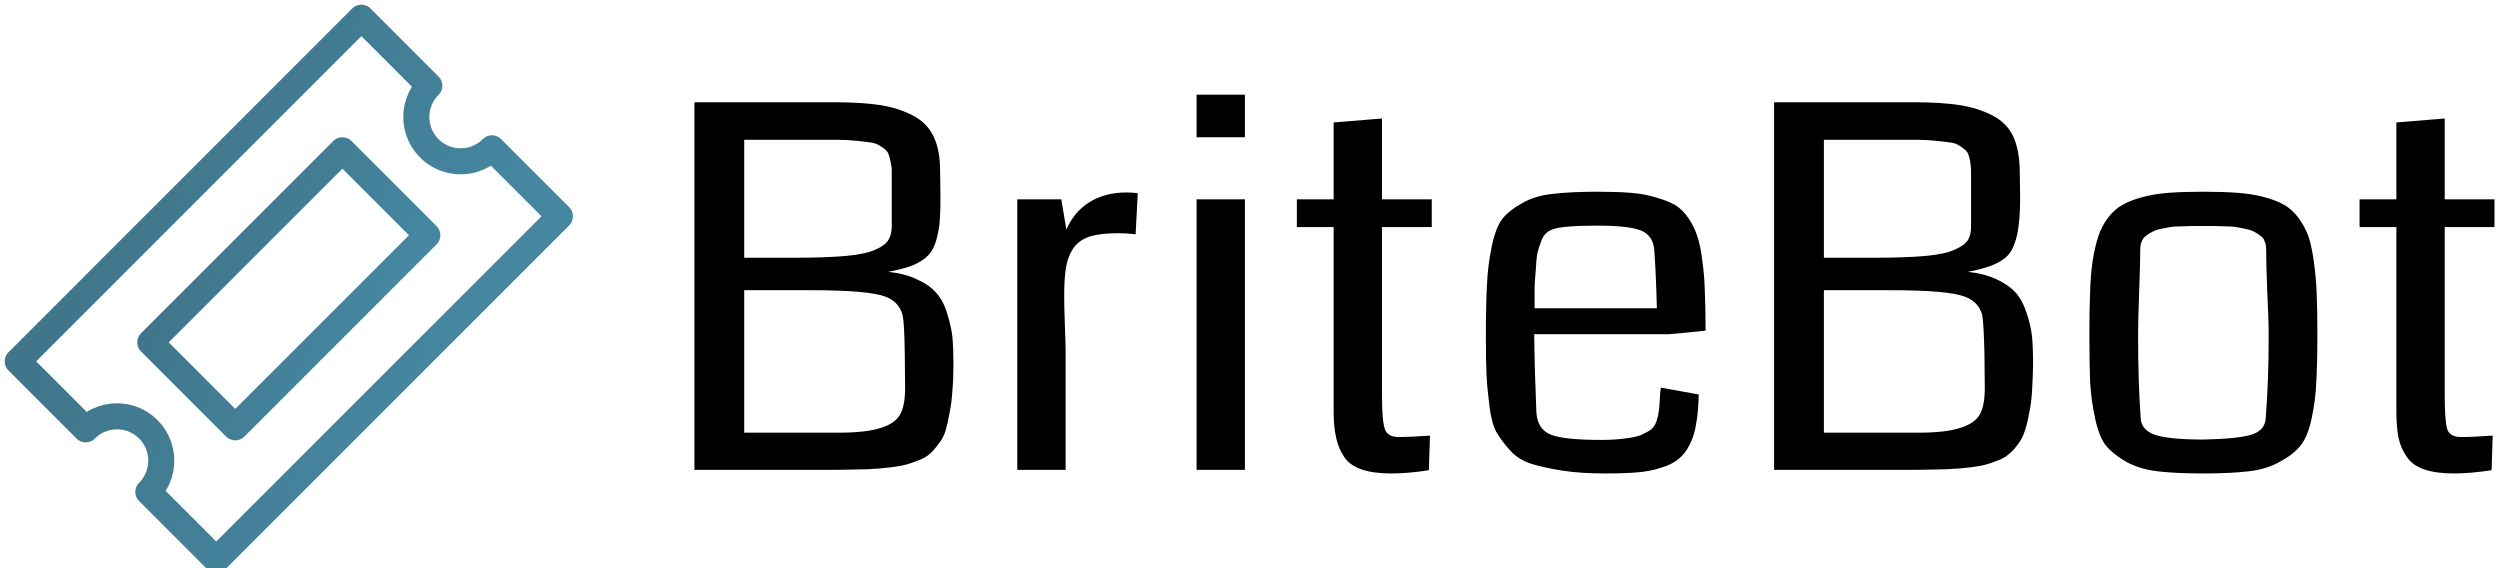 <svg data-v-423bf9ae="" xmlns="http://www.w3.org/2000/svg" viewBox="0 0 396 90" class="iconLeft"><!----><!----><!----><g data-v-423bf9ae="" id="813a22ee-3d25-4d20-9a4e-3fb26c53a81f" fill="#000000" transform="matrix(5.714,0,0,5.714,103.541,-8.543)"><path d="M8.31 11.59L8.31 11.59L8.31 11.59Q8.31 12.02 8.28 12.34L8.28 12.34L8.28 12.34Q8.26 12.67 8.20 12.95L8.20 12.95L8.20 12.95Q8.15 13.24 8.09 13.44L8.09 13.44L8.09 13.44Q8.03 13.64 7.89 13.81L7.89 13.81L7.89 13.81Q7.76 13.99 7.64 14.09L7.64 14.09L7.64 14.09Q7.51 14.20 7.28 14.28L7.28 14.28L7.28 14.28Q7.05 14.37 6.84 14.41L6.84 14.41L6.84 14.41Q6.63 14.45 6.28 14.48L6.28 14.48L6.28 14.48Q5.93 14.51 5.60 14.51L5.60 14.51L5.60 14.51Q5.28 14.52 4.79 14.52L4.79 14.52L1.13 14.52L1.13 4.33L5.00 4.33L5.00 4.33Q5.78 4.33 6.29 4.41L6.29 4.41L6.29 4.41Q6.79 4.49 7.19 4.70L7.19 4.70L7.19 4.70Q7.58 4.90 7.76 5.28L7.76 5.28L7.76 5.28Q7.94 5.65 7.94 6.23L7.94 6.23L7.95 6.97L7.95 6.97Q7.95 7.44 7.92 7.73L7.92 7.73L7.92 7.73Q7.88 8.03 7.80 8.26L7.80 8.26L7.80 8.26Q7.71 8.50 7.54 8.64L7.54 8.64L7.54 8.64Q7.37 8.78 7.13 8.87L7.13 8.87L7.13 8.87Q6.88 8.96 6.50 9.03L6.50 9.03L6.50 9.03Q6.97 9.08 7.30 9.24L7.30 9.24L7.30 9.24Q7.64 9.39 7.83 9.61L7.83 9.61L7.83 9.61Q8.03 9.83 8.13 10.17L8.13 10.17L8.13 10.17Q8.24 10.50 8.28 10.82L8.28 10.82L8.28 10.82Q8.31 11.14 8.31 11.59ZM6.60 7.76L6.60 6.68L6.60 6.68Q6.60 6.67 6.60 6.64L6.60 6.64L6.60 6.64Q6.60 6.35 6.60 6.23L6.60 6.23L6.60 6.23Q6.60 6.11 6.56 5.94L6.56 5.94L6.56 5.94Q6.52 5.76 6.48 5.71L6.48 5.71L6.48 5.71Q6.45 5.65 6.31 5.56L6.31 5.56L6.31 5.56Q6.18 5.47 6.05 5.45L6.05 5.45L6.05 5.45Q5.92 5.43 5.64 5.40L5.64 5.40L5.64 5.40Q5.37 5.37 5.09 5.37L5.09 5.37L5.09 5.37Q4.82 5.37 4.35 5.37L4.35 5.37L2.51 5.37L2.51 8.64L3.88 8.64L3.88 8.64Q4.78 8.64 5.33 8.59L5.33 8.59L5.33 8.59Q5.89 8.54 6.16 8.41L6.16 8.41L6.16 8.41Q6.43 8.29 6.51 8.14L6.51 8.14L6.51 8.14Q6.60 8.00 6.60 7.76L6.60 7.76ZM6.97 12.17L6.96 11.26L6.96 11.26Q6.95 10.45 6.90 10.23L6.90 10.23L6.90 10.23Q6.80 9.86 6.43 9.72L6.43 9.72L6.43 9.72Q5.96 9.54 4.35 9.54L4.35 9.54L4.35 9.54Q4.24 9.54 4.11 9.54L4.11 9.54L2.51 9.54L2.51 13.49L5.12 13.49L5.12 13.49Q5.91 13.49 6.32 13.35L6.32 13.35L6.32 13.35Q6.72 13.22 6.85 12.95L6.85 12.95L6.85 12.95Q6.98 12.69 6.97 12.17L6.97 12.17ZM13.42 6.85L13.42 6.85L13.36 7.99L13.36 7.99Q13.10 7.96 12.87 7.96L12.87 7.96L12.87 7.96Q12.39 7.96 12.09 8.05L12.09 8.05L12.09 8.05Q11.79 8.15 11.63 8.38L11.63 8.38L11.63 8.38Q11.48 8.61 11.43 8.91L11.43 8.91L11.43 8.91Q11.38 9.21 11.38 9.71L11.38 9.71L11.38 9.71Q11.38 9.99 11.40 10.53L11.40 10.53L11.40 10.53Q11.42 11.07 11.42 11.30L11.42 11.30L11.42 14.52L10.08 14.52L10.08 7.02L11.30 7.02L11.44 7.86L11.44 7.86Q11.65 7.37 12.08 7.10L12.08 7.10L12.08 7.10Q12.51 6.83 13.11 6.83L13.11 6.83L13.11 6.83Q13.26 6.83 13.42 6.85ZM16.39 7.02L16.39 14.52L15.05 14.52L15.05 7.02L16.39 7.02ZM15.05 4.12L16.39 4.12L16.39 5.30L15.05 5.30L15.05 4.12ZM21.52 13.57L21.52 13.57L21.49 14.53L21.49 14.53Q20.92 14.62 20.45 14.62L20.45 14.62L20.45 14.62Q19.95 14.62 19.63 14.51L19.63 14.51L19.63 14.51Q19.30 14.40 19.14 14.16L19.14 14.16L19.14 14.16Q18.98 13.92 18.92 13.63L18.92 13.63L18.92 13.63Q18.85 13.34 18.85 12.89L18.85 12.89L18.85 7.79L17.83 7.79L17.83 7.02L18.85 7.02L18.85 4.89L20.19 4.78L20.19 7.02L21.57 7.02L21.57 7.79L20.19 7.79L20.19 12.43L20.19 12.43Q20.19 13.17 20.27 13.39L20.27 13.39L20.27 13.39Q20.34 13.61 20.66 13.61L20.66 13.61L20.66 13.61Q20.97 13.61 21.52 13.57ZM29.16 10.66L29.16 10.66L29.16 10.66Q28.33 10.75 28.14 10.76L28.14 10.76L24.41 10.76L24.41 10.76Q24.42 11.75 24.47 12.93L24.47 12.93L24.47 12.93Q24.50 13.39 24.86 13.54L24.86 13.54L24.86 13.54Q25.22 13.69 26.26 13.69L26.26 13.69L26.26 13.69Q26.65 13.69 26.93 13.65L26.93 13.65L26.93 13.65Q27.21 13.62 27.38 13.55L27.38 13.55L27.38 13.55Q27.56 13.47 27.65 13.40L27.65 13.40L27.65 13.40Q27.75 13.32 27.80 13.17L27.80 13.17L27.80 13.17Q27.85 13.02 27.86 12.91L27.86 12.91L27.86 12.91Q27.88 12.80 27.89 12.59L27.89 12.59L27.89 12.59Q27.90 12.37 27.92 12.24L27.92 12.24L28.97 12.43L28.97 12.43Q28.96 12.91 28.90 13.24L28.90 13.24L28.90 13.24Q28.85 13.57 28.72 13.82L28.72 13.82L28.72 13.82Q28.59 14.08 28.41 14.22L28.41 14.22L28.41 14.22Q28.23 14.37 27.93 14.46L27.93 14.46L27.93 14.46Q27.63 14.56 27.27 14.59L27.27 14.59L27.27 14.59Q26.91 14.62 26.37 14.62L26.37 14.62L26.37 14.62Q25.69 14.62 25.18 14.54L25.18 14.54L25.18 14.54Q24.68 14.46 24.32 14.35L24.32 14.35L24.32 14.35Q23.96 14.23 23.73 13.97L23.73 13.97L23.73 13.97Q23.50 13.71 23.36 13.47L23.36 13.47L23.36 13.47Q23.23 13.23 23.17 12.76L23.17 12.76L23.17 12.76Q23.11 12.30 23.09 11.92L23.09 11.92L23.09 11.92Q23.07 11.54 23.07 10.87L23.07 10.87L23.07 10.87Q23.07 9.93 23.10 9.40L23.10 9.40L23.10 9.40Q23.12 8.87 23.23 8.34L23.23 8.34L23.23 8.34Q23.34 7.81 23.52 7.57L23.52 7.57L23.52 7.57Q23.71 7.33 24.07 7.13L24.07 7.13L24.07 7.13Q24.43 6.92 24.92 6.87L24.92 6.87L24.92 6.87Q25.42 6.81 26.17 6.81L26.17 6.81L26.17 6.81Q26.70 6.81 27.08 6.84L27.08 6.84L27.08 6.84Q27.47 6.87 27.79 6.97L27.79 6.97L27.79 6.97Q28.11 7.06 28.32 7.18L28.32 7.18L28.32 7.18Q28.53 7.31 28.69 7.55L28.69 7.55L28.69 7.55Q28.85 7.79 28.93 8.04L28.93 8.04L28.93 8.04Q29.02 8.30 29.07 8.72L29.07 8.72L29.07 8.72Q29.13 9.15 29.14 9.58L29.14 9.58L29.14 9.58Q29.16 10.01 29.16 10.66ZM24.42 10.04L24.42 10.04L27.81 10.04L27.81 10.04Q27.79 9.17 27.74 8.44L27.74 8.44L27.74 8.44Q27.71 8.03 27.38 7.89L27.38 7.89L27.38 7.89Q27.05 7.75 26.17 7.75L26.17 7.75L26.17 7.75Q25.19 7.75 24.93 7.85L24.93 7.85L24.93 7.85Q24.81 7.89 24.73 7.97L24.73 7.97L24.73 7.97Q24.64 8.06 24.59 8.22L24.59 8.22L24.59 8.22Q24.53 8.37 24.50 8.51L24.50 8.51L24.50 8.51Q24.47 8.65 24.46 8.89L24.46 8.89L24.46 8.89Q24.44 9.13 24.43 9.27L24.43 9.27L24.43 9.27Q24.42 9.40 24.42 9.67L24.42 9.67L24.42 9.67Q24.42 9.95 24.42 10.04ZM38.24 11.59L38.24 11.59L38.24 11.59Q38.23 12.02 38.21 12.34L38.21 12.34L38.21 12.34Q38.19 12.67 38.13 12.95L38.13 12.95L38.13 12.95Q38.08 13.24 38.01 13.44L38.01 13.44L38.01 13.44Q37.95 13.64 37.82 13.81L37.82 13.81L37.82 13.81Q37.69 13.99 37.56 14.09L37.56 14.09L37.56 14.09Q37.44 14.20 37.21 14.28L37.21 14.28L37.21 14.28Q36.98 14.37 36.77 14.41L36.77 14.41L36.77 14.41Q36.56 14.45 36.21 14.48L36.21 14.48L36.21 14.48Q35.85 14.51 35.53 14.51L35.53 14.51L35.53 14.51Q35.21 14.52 34.71 14.52L34.71 14.52L31.06 14.52L31.06 4.33L34.93 4.33L34.93 4.33Q35.70 4.33 36.21 4.41L36.21 4.41L36.21 4.41Q36.72 4.49 37.12 4.70L37.12 4.70L37.12 4.70Q37.51 4.90 37.69 5.28L37.69 5.28L37.69 5.28Q37.86 5.65 37.87 6.23L37.87 6.23L37.88 6.97L37.88 6.97Q37.88 7.44 37.84 7.73L37.84 7.73L37.84 7.73Q37.81 8.03 37.72 8.26L37.72 8.26L37.72 8.26Q37.64 8.50 37.47 8.64L37.47 8.64L37.47 8.64Q37.30 8.78 37.05 8.87L37.05 8.87L37.05 8.87Q36.81 8.96 36.43 9.03L36.43 9.03L36.43 9.03Q36.89 9.08 37.23 9.24L37.23 9.24L37.23 9.24Q37.56 9.39 37.76 9.61L37.76 9.61L37.76 9.61Q37.95 9.83 38.06 10.17L38.06 10.17L38.06 10.17Q38.17 10.50 38.21 10.82L38.21 10.82L38.21 10.82Q38.24 11.14 38.24 11.59ZM36.52 7.76L36.52 6.68L36.52 6.68Q36.52 6.67 36.52 6.64L36.52 6.64L36.52 6.64Q36.52 6.35 36.52 6.23L36.52 6.23L36.52 6.23Q36.52 6.11 36.49 5.94L36.49 5.94L36.49 5.94Q36.45 5.76 36.41 5.71L36.41 5.71L36.41 5.71Q36.37 5.65 36.24 5.56L36.24 5.56L36.24 5.56Q36.11 5.47 35.98 5.45L35.98 5.45L35.98 5.45Q35.85 5.43 35.57 5.40L35.57 5.40L35.57 5.40Q35.29 5.37 35.02 5.37L35.02 5.37L35.02 5.37Q34.75 5.37 34.28 5.37L34.28 5.37L32.44 5.37L32.44 8.64L33.81 8.64L33.81 8.64Q34.71 8.64 35.26 8.59L35.26 8.59L35.26 8.59Q35.81 8.54 36.08 8.41L36.08 8.41L36.08 8.41Q36.35 8.29 36.44 8.14L36.44 8.14L36.44 8.14Q36.52 8.00 36.52 7.76L36.52 7.76ZM36.90 12.17L36.89 11.26L36.89 11.26Q36.87 10.45 36.83 10.23L36.83 10.23L36.83 10.23Q36.73 9.86 36.35 9.72L36.35 9.72L36.35 9.72Q35.89 9.54 34.28 9.54L34.28 9.54L34.28 9.54Q34.17 9.54 34.04 9.54L34.04 9.54L32.44 9.54L32.44 13.49L35.05 13.49L35.05 13.49Q35.84 13.49 36.24 13.35L36.24 13.35L36.24 13.35Q36.65 13.22 36.78 12.95L36.78 12.95L36.78 12.95Q36.91 12.69 36.90 12.17L36.90 12.17ZM42.96 13.68L42.96 13.68L42.96 13.68Q43.93 13.66 44.31 13.54L44.31 13.54L44.31 13.54Q44.69 13.41 44.69 13.05L44.69 13.05L44.69 13.05Q44.77 12.07 44.77 10.79L44.77 10.79L44.77 10.79Q44.77 10.36 44.73 9.57L44.73 9.57L44.73 9.57Q44.70 8.78 44.70 8.40L44.70 8.40L44.70 8.40Q44.70 8.29 44.66 8.19L44.66 8.19L44.66 8.19Q44.63 8.09 44.54 8.03L44.54 8.03L44.54 8.03Q44.45 7.96 44.37 7.92L44.37 7.92L44.37 7.92Q44.28 7.87 44.13 7.84L44.13 7.84L44.13 7.84Q43.98 7.81 43.87 7.79L43.87 7.79L43.87 7.79Q43.76 7.77 43.57 7.77L43.57 7.77L43.57 7.77Q43.37 7.76 43.27 7.76L43.27 7.76L43.27 7.76Q43.16 7.76 42.96 7.76L42.96 7.76L42.96 7.76Q42.75 7.76 42.65 7.76L42.65 7.76L42.65 7.76Q42.54 7.76 42.35 7.77L42.35 7.77L42.35 7.77Q42.15 7.77 42.04 7.79L42.04 7.79L42.04 7.79Q41.94 7.81 41.78 7.84L41.78 7.84L41.78 7.84Q41.63 7.87 41.55 7.92L41.55 7.92L41.55 7.92Q41.46 7.96 41.37 8.03L41.37 8.03L41.37 8.03Q41.29 8.09 41.25 8.19L41.25 8.19L41.25 8.19Q41.21 8.29 41.21 8.40L41.21 8.40L41.21 8.40Q41.21 8.78 41.18 9.57L41.18 9.57L41.18 9.57Q41.15 10.36 41.15 10.79L41.15 10.79L41.15 10.79Q41.15 12.07 41.22 13.05L41.22 13.05L41.22 13.05Q41.22 13.41 41.62 13.55L41.62 13.55L41.62 13.55Q42.02 13.68 42.96 13.68ZM42.95 14.62L42.95 14.62L42.95 14.62Q42.19 14.62 41.69 14.56L41.69 14.56L41.69 14.56Q41.18 14.50 40.81 14.29L40.81 14.29L40.81 14.29Q40.45 14.08 40.26 13.85L40.26 13.85L40.26 13.85Q40.07 13.61 39.96 13.10L39.96 13.10L39.96 13.10Q39.85 12.59 39.82 12.09L39.82 12.09L39.82 12.09Q39.80 11.59 39.80 10.71L39.80 10.71L39.80 10.71Q39.80 10.04 39.82 9.60L39.82 9.60L39.82 9.60Q39.83 9.15 39.89 8.73L39.89 8.73L39.89 8.73Q39.96 8.30 40.05 8.04L40.05 8.04L40.05 8.04Q40.14 7.77 40.31 7.54L40.31 7.54L40.31 7.54Q40.49 7.30 40.71 7.18L40.71 7.18L40.71 7.18Q40.93 7.05 41.27 6.96L41.27 6.96L41.27 6.96Q41.60 6.87 42.00 6.84L42.00 6.84L42.00 6.84Q42.40 6.81 42.96 6.81L42.96 6.81L42.96 6.81Q43.51 6.81 43.91 6.84L43.91 6.84L43.91 6.84Q44.31 6.87 44.65 6.96L44.65 6.96L44.65 6.96Q44.99 7.05 45.21 7.18L45.21 7.18L45.21 7.18Q45.42 7.30 45.60 7.54L45.60 7.54L45.60 7.54Q45.77 7.77 45.87 8.04L45.87 8.04L45.87 8.04Q45.96 8.30 46.02 8.73L46.02 8.73L46.02 8.73Q46.08 9.15 46.10 9.60L46.10 9.60L46.10 9.60Q46.12 10.04 46.12 10.71L46.12 10.71L46.12 10.71Q46.12 11.59 46.09 12.09L46.09 12.09L46.09 12.09Q46.07 12.59 45.96 13.10L45.96 13.10L45.96 13.10Q45.85 13.61 45.65 13.85L45.65 13.85L45.65 13.85Q45.46 14.09 45.09 14.29L45.09 14.29L45.09 14.29Q44.73 14.50 44.22 14.56L44.22 14.56L44.22 14.56Q43.72 14.62 42.95 14.62ZM50.98 13.57L50.98 13.57L50.95 14.53L50.95 14.53Q50.37 14.62 49.91 14.62L49.91 14.62L49.91 14.62Q49.41 14.62 49.09 14.51L49.09 14.51L49.09 14.51Q48.76 14.40 48.60 14.16L48.60 14.16L48.60 14.16Q48.43 13.92 48.37 13.63L48.37 13.63L48.37 13.63Q48.31 13.34 48.31 12.89L48.31 12.89L48.31 7.79L47.29 7.79L47.29 7.02L48.31 7.02L48.31 4.89L49.65 4.78L49.65 7.02L51.03 7.02L51.03 7.79L49.65 7.79L49.65 12.43L49.65 12.43Q49.65 13.17 49.72 13.39L49.72 13.39L49.72 13.39Q49.79 13.61 50.11 13.61L50.11 13.61L50.11 13.61Q50.43 13.61 50.98 13.57Z"></path></g><defs data-v-423bf9ae=""><linearGradient data-v-423bf9ae="" gradientTransform="rotate(25)" id="3cfbaaf8-10c9-45c7-9ffb-6416e1a98400" x1="0%" y1="0%" x2="100%" y2="0%"><stop data-v-423bf9ae="" offset="0%" style="stop-color: rgb(62, 110, 129); stop-opacity: 1;"></stop><stop data-v-423bf9ae="" offset="100%" style="stop-color: rgb(69, 135, 161); stop-opacity: 1;"></stop></linearGradient></defs><g data-v-423bf9ae="" id="25774d33-7718-4225-a3b6-5112a53a4fa3" transform="matrix(1.44,0,0,1.44,-26.251,-26.251)" stroke="none" fill="url(#3cfbaaf8-10c9-45c7-9ffb-6416e1a98400)"><path d="M56.904 33.751a1.432 1.432 0 0 0-2.025 0L33.752 54.879a1.43 1.43 0 0 0 0 2.024l9.346 9.344c.279.28.645.418 1.012.418.365 0 .732-.138 1.012-.418L66.249 45.12a1.43 1.43 0 0 0 0-2.023l-9.345-9.346zm-12.795 29.46l-7.32-7.32 19.102-19.104 7.322 7.322-19.104 19.102z"></path><path d="M80.83 41.008l-7.478-7.476a1.428 1.428 0 0 0-2.023 0 3.418 3.418 0 0 1-2.431 1.008 3.414 3.414 0 0 1-2.43-1.009 3.414 3.414 0 0 1-1.007-2.431c0-.918.356-1.781 1.007-2.43a1.436 1.436 0 0 0 0-2.024l-7.477-7.476a1.428 1.428 0 0 0-2.023 0L19.172 56.969a1.426 1.426 0 0 0 0 2.023l7.475 7.477a1.433 1.433 0 0 0 2.024 0c.649-.651 1.513-1.008 2.431-1.008s1.782.356 2.43 1.008a3.44 3.44 0 0 1 0 4.861 1.431 1.431 0 0 0 .002 2.024l7.477 7.476a1.433 1.433 0 0 0 2.022 0L80.83 43.032a1.435 1.435 0 0 0 0-2.024zM42.02 77.793l-5.568-5.569a6.308 6.308 0 0 0-.896-7.78 6.251 6.251 0 0 0-4.453-1.846 6.26 6.26 0 0 0-3.328.948l-5.567-5.568L57.98 22.207l5.566 5.566a6.266 6.266 0 0 0-.947 3.328 6.25 6.25 0 0 0 1.846 4.455 6.257 6.257 0 0 0 4.453 1.846 6.265 6.265 0 0 0 3.328-.949l5.567 5.567L42.02 77.793z"></path></g><!----></svg>